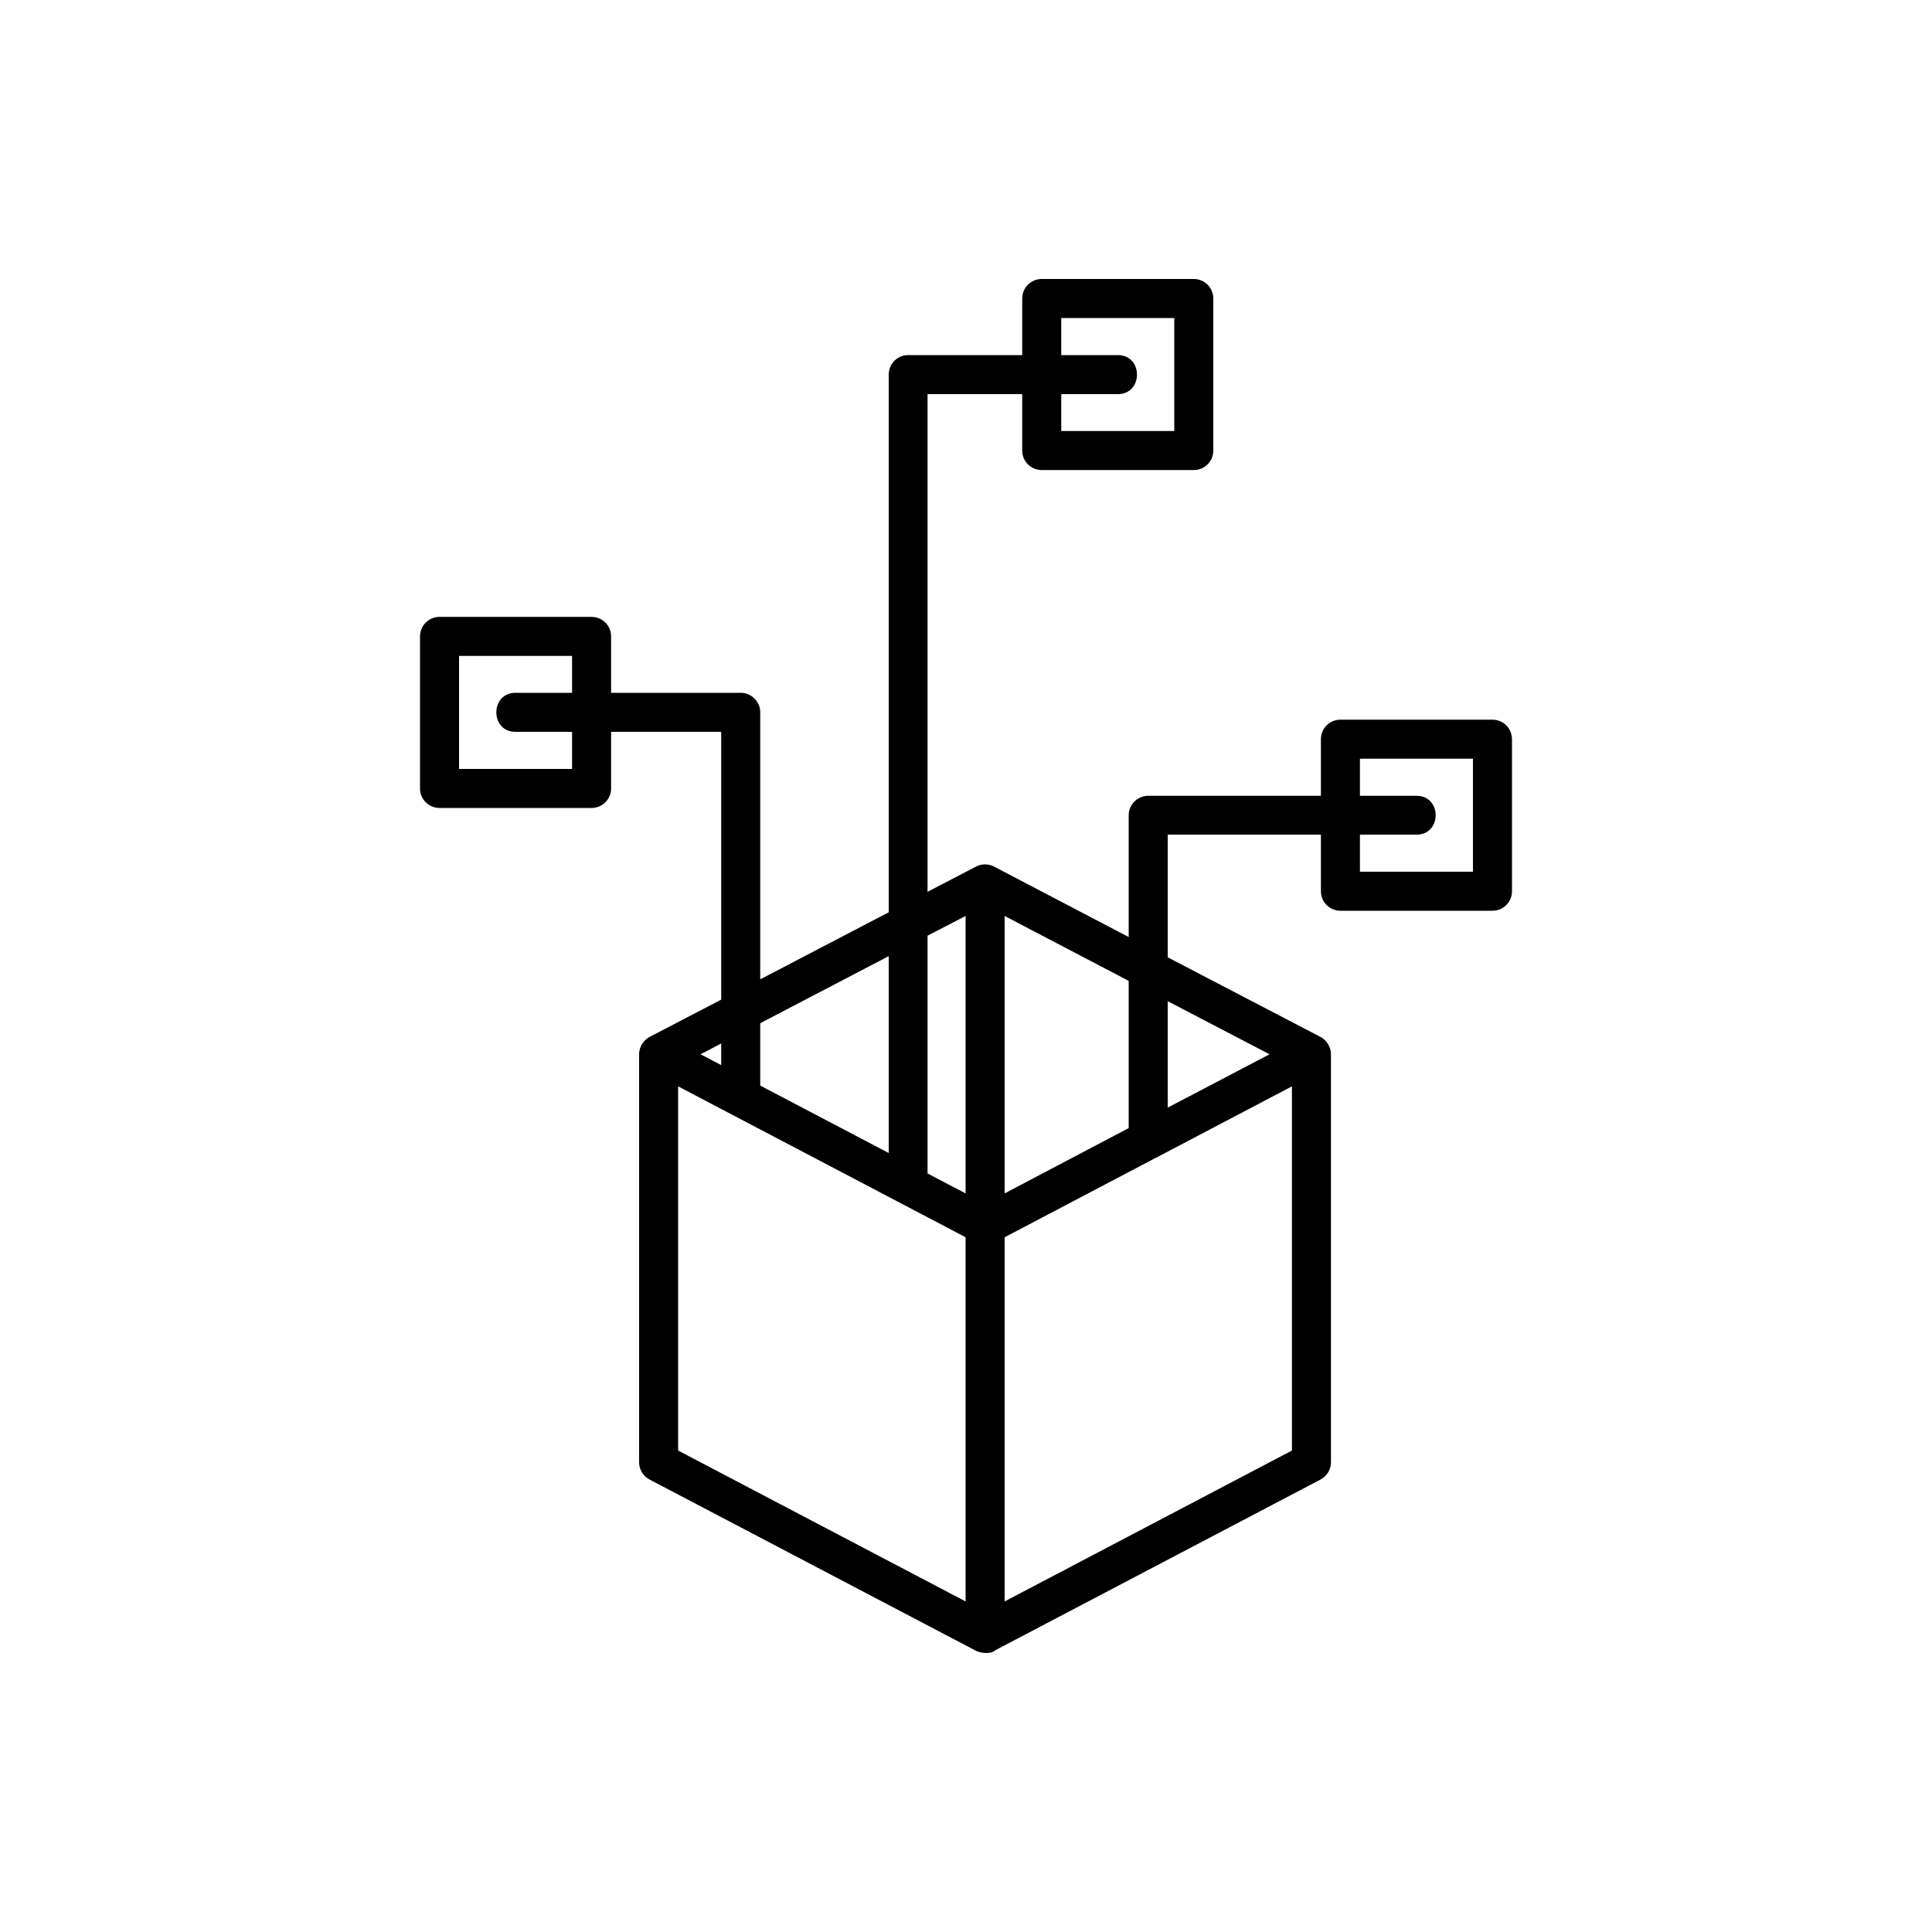 <svg height='300px' width='300px'  fill="#000000" xmlns="http://www.w3.org/2000/svg" xmlns:xlink="http://www.w3.org/1999/xlink" xml:space="preserve" version="1.0" style="shape-rendering:geometricPrecision;text-rendering:geometricPrecision;image-rendering:optimizeQuality;" viewBox="0 0 10000 10000" x="0px" y="0px" fill-rule="evenodd" clip-rule="evenodd"><defs><style type="text/css">
   
    .fil0 {fill:#000000;fill-rule:nonzero}
   
  </style></defs><g><path class="fil0" d="M3626 5457l107 56 0 -112 -107 56zm309 162l665 349 0 -1019 -665 347 0 316 0 7zm-1660 -2426l787 0c56,0 101,45 101,101l0 292 671 0c56,0 101,46 101,101l0 1382 665 -347 0 -2783c0,-56 45,-101 100,-101l591 0 0 -293c0,-56 45,-101 101,-101l787 0c56,0 101,45 101,101l0 787c0,56 -45,101 -101,101l-787 0c-56,0 -101,-45 -101,-101l0 -292 -490 0 0 2576 244 -127c33,-20 74,-20 107,0l690 361 0 -630c0,-56 46,-101 101,-101l894 0 0 -293c0,-56 45,-101 101,-101l787 0c56,0 101,45 101,101l0 787c0,56 -45,101 -101,101l-787 0c-56,0 -101,-45 -101,-101l0 -293 -793 0 0 635 783 408c36,16 62,52 62,94l0 2112c0,36 -20,71 -54,89l-1684 884c-22,22 -79,15 -104,0l-1685 -884c-34,-18 -54,-53 -54,-89l0 -2112c0,-42 26,-78 62,-94l363 -189 0 -1386 -570 0 0 293c0,56 -45,101 -101,101l-787 0c-56,0 -101,-45 -101,-101l0 -787c0,-56 45,-101 101,-101zm393 595c-132,0 -132,-202 0,-202l293 0 0 -191 -585 0 0 585 585 0 0 -192 -293 0zm2133 2286l197 103 0 -1436 -197 102 0 1231zm692 -4236l293 0c132,0 132,202 0,202l-293 0 0 191 585 0 0 -585 -585 0 0 192zm551 3344l0 551 527 -276 -527 -275zm-202 657l0 -762 -642 -336 0 1436 642 -338zm1197 -1720l293 0c132,0 132,201 0,201l-293 0 0 192 585 0 0 -585 -585 0 0 192zm-352 1504l-691 363 -2 2 -10 4 -784 412 0 1885 1487 -781 0 -1885zm-1689 781l-1488 -781 0 1885 1488 781c0,-628 0,-1256 0,-1885z"></path></g></svg>